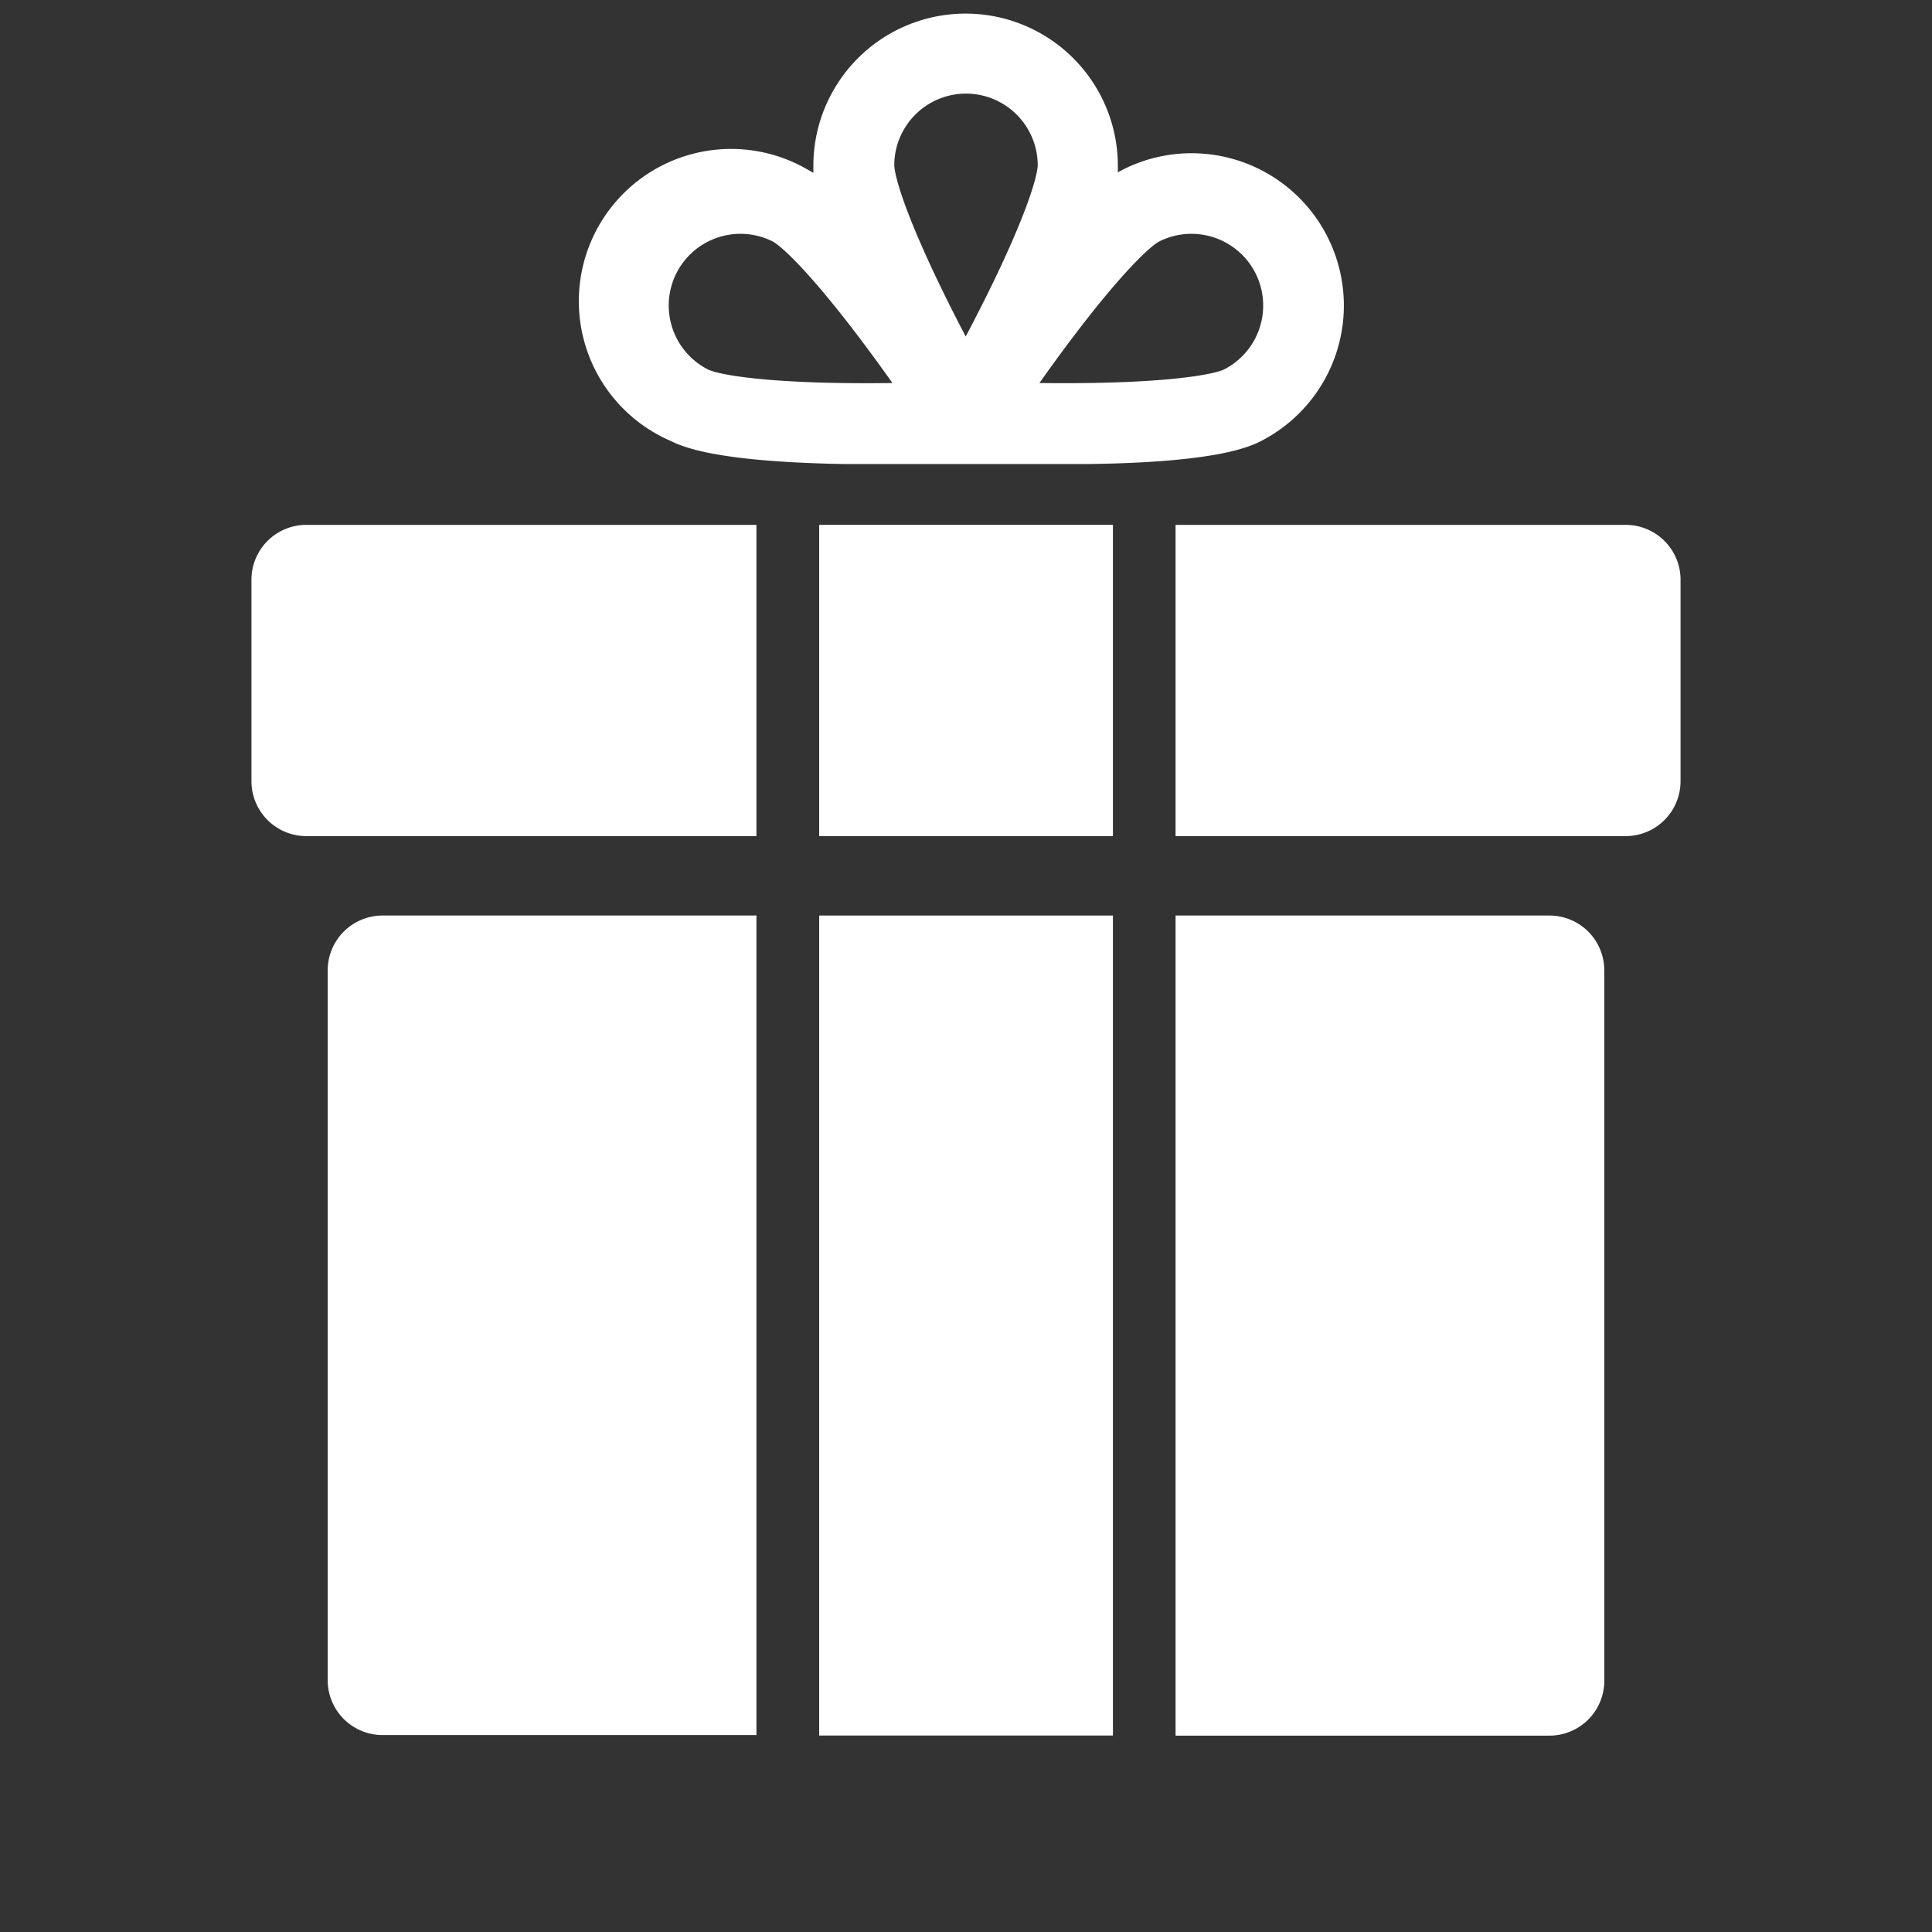 <svg id="artwork" xmlns="http://www.w3.org/2000/svg" viewBox="0 0 169.03 169.03"><rect x="0" y="0" width="169.03" height="169.03" fill="#333333" stroke="none"/><defs><style>.cls-1{fill:#fff;}</style></defs><title>Collect</title><path class="cls-1" d="M142.23,45.92H102.85V73.15h39.38a4.8,4.8,0,0,0,4.8-4.8V50.72A4.8,4.8,0,0,0,142.23,45.92Z"/><path class="cls-1" d="M22,50.72V68.35a4.8,4.8,0,0,0,4.8,4.8H66.18V45.92H26.8A4.8,4.8,0,0,0,22,50.72Z"/><path class="cls-1" d="M135.56,80.1H102.85v71.75h32.71a4.8,4.8,0,0,0,4.8-4.8V84.9A4.8,4.8,0,0,0,135.56,80.1Z"/><path class="cls-1" d="M28.67,84.9V147a4.8,4.8,0,0,0,4.8,4.8H66.18V80.1H33.47A4.8,4.8,0,0,0,28.67,84.9Z"/><rect class="cls-1" x="71.67" y="80.1" width="25.7" height="71.74"/><rect class="cls-1" x="71.67" y="45.92" width="25.7" height="27.23"/><path class="cls-1" d="M116.12,20.68A13.32,13.32,0,0,0,98.2,14.86l-.4.22c0-.19,0-.39,0-.57a13.32,13.32,0,0,0-26.64,0c0,.19,0,.4,0,.61l-.41-.23A13.32,13.32,0,1,0,58.73,38.6c2.77,1.41,9,1.89,15.16,2H95.14c6.21-.08,12.39-.55,15.16-2A13.32,13.32,0,0,0,116.12,20.68ZM61.93,32.32a6.28,6.28,0,0,1-2.74-8.44h0a6.28,6.28,0,0,1,8.42-2.75c1.08.6,4.53,4,10.47,12.38C67.78,33.65,63,32.84,61.93,32.32Zm22.56-2.88c-4.78-9.13-6.21-13.72-6.25-15a6.28,6.28,0,0,1,6.28-6.25h0a6.28,6.28,0,0,1,6.27,6.28C90.74,15.73,89.3,20.33,84.49,29.44Zm22.61,2.88c-1.11.52-5.85,1.32-16.16,1.19,5.95-8.41,9.39-11.78,10.47-12.38a6.28,6.28,0,0,1,8.42,2.75h0A6.28,6.28,0,0,1,107.1,32.32Z"/></svg>